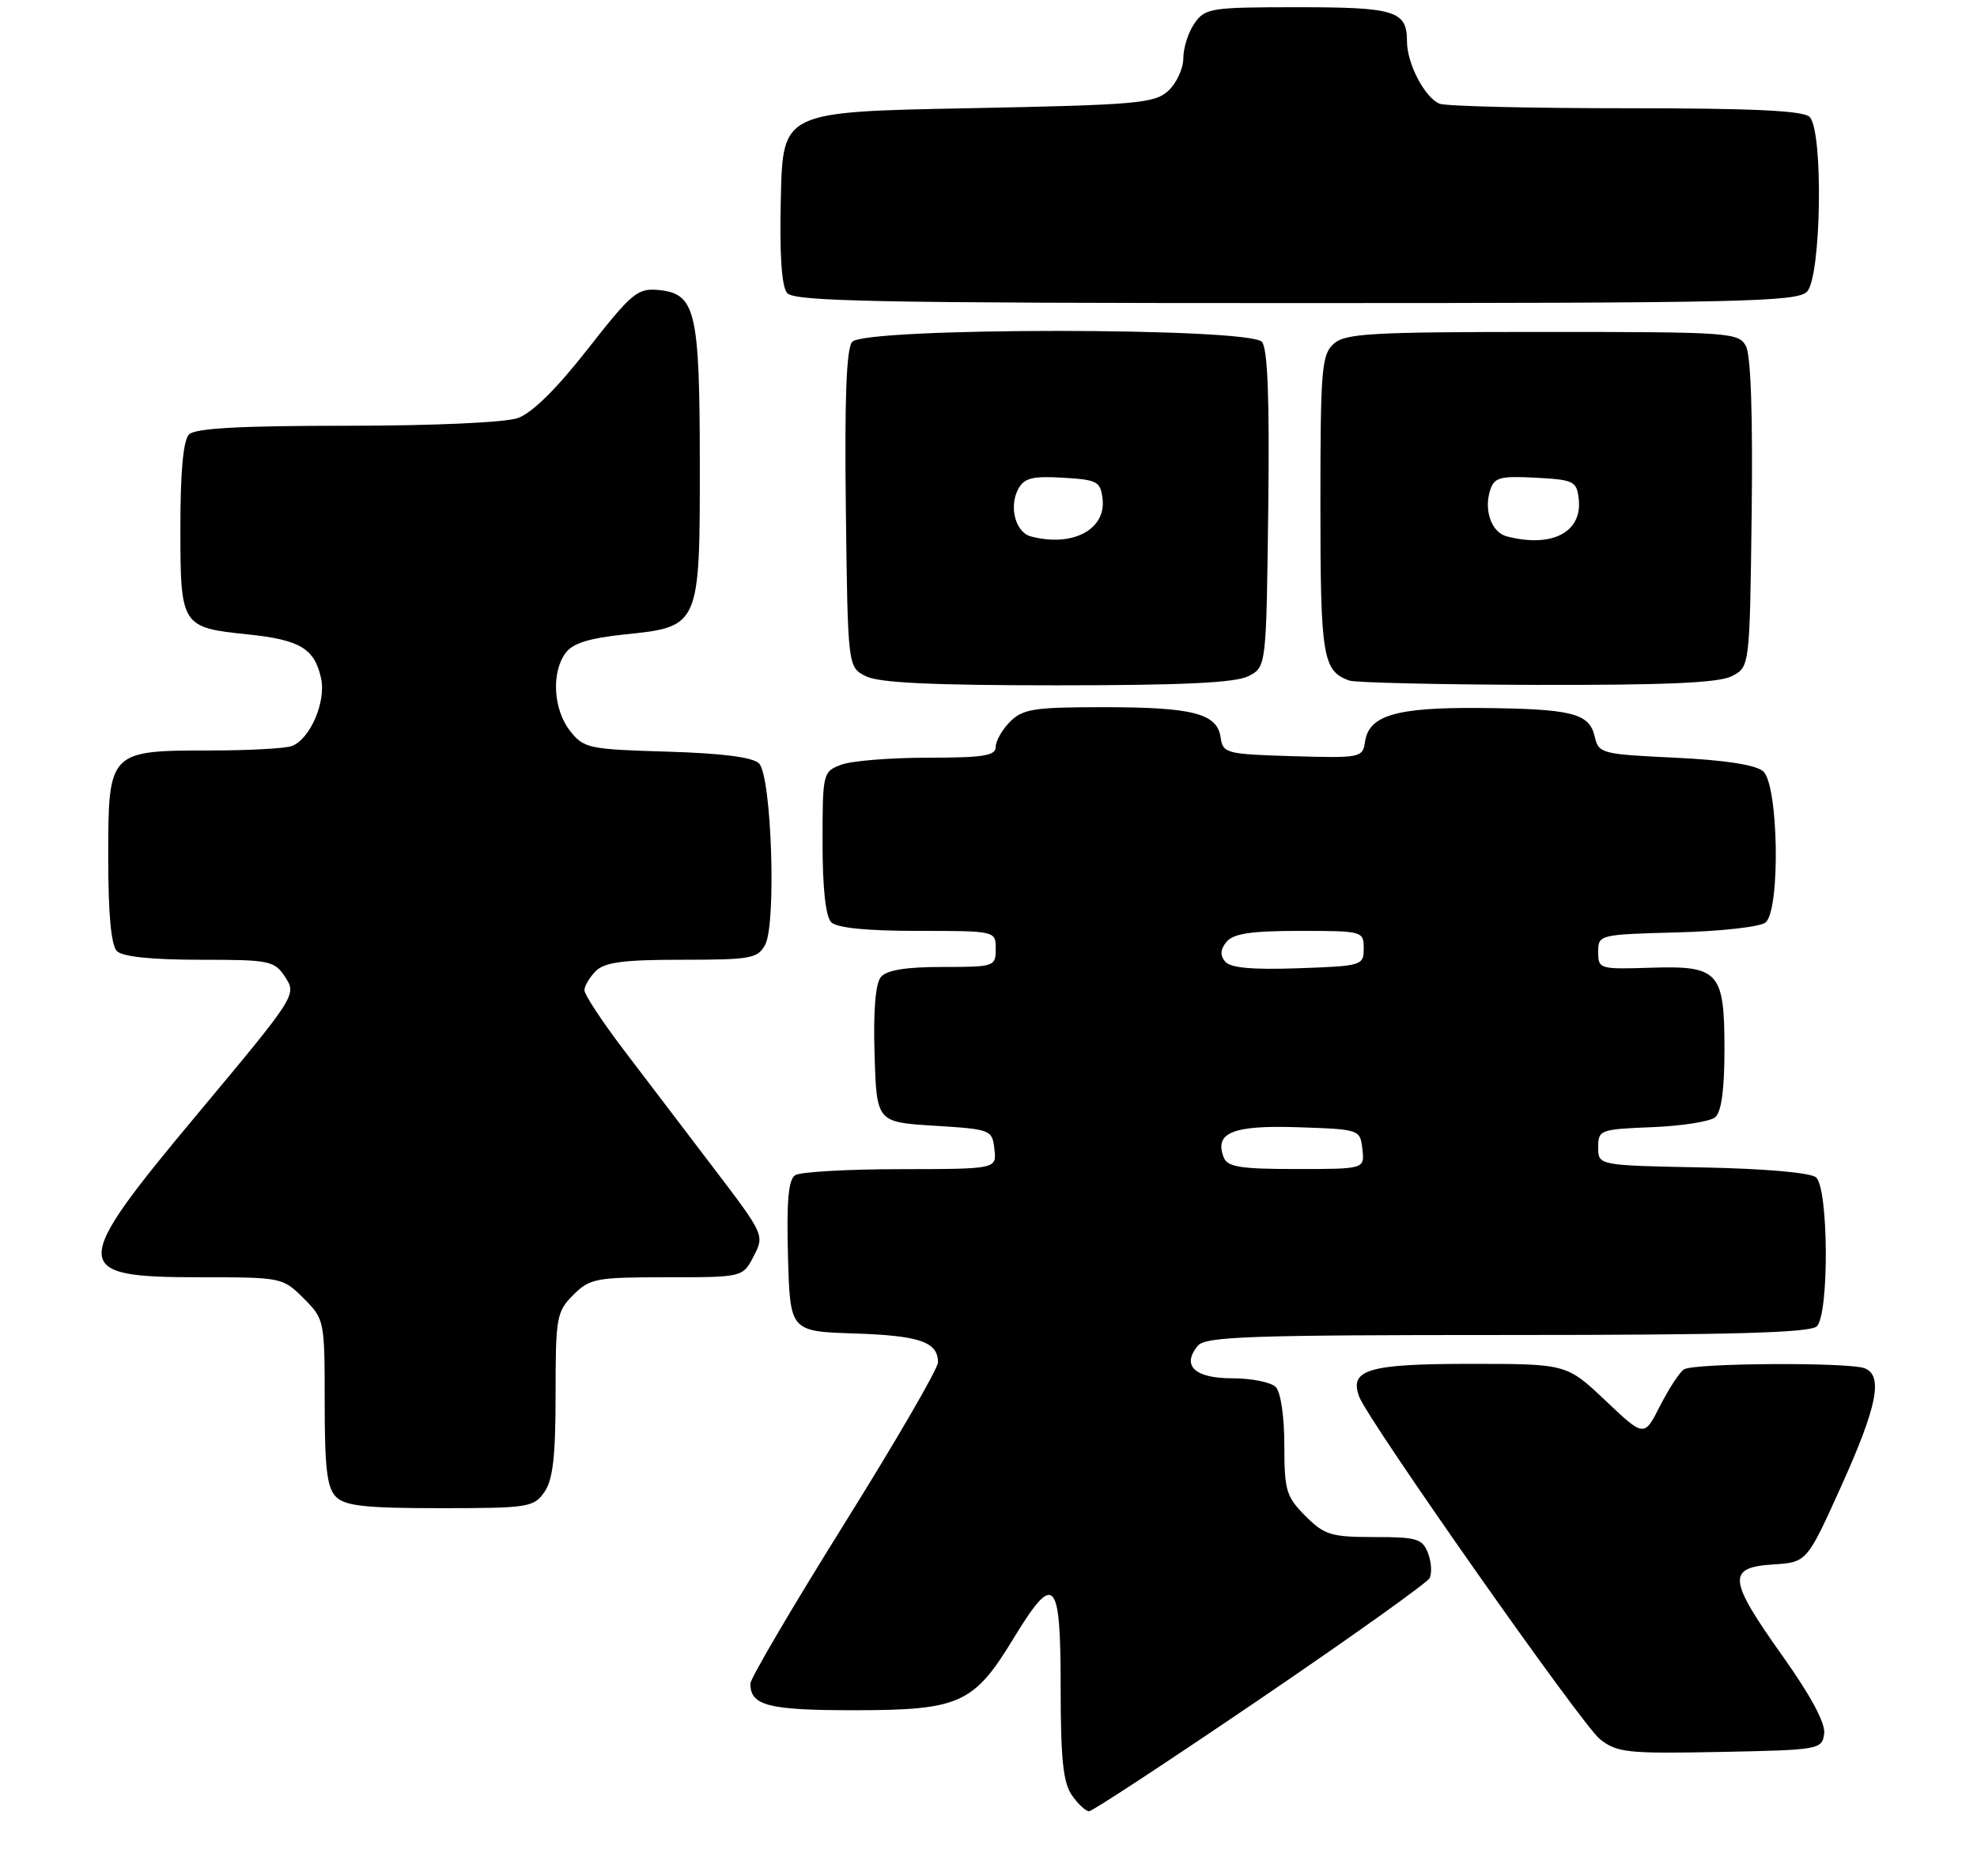 <?xml version="1.0" encoding="UTF-8" standalone="no"?>
<!DOCTYPE svg PUBLIC "-//W3C//DTD SVG 1.1//EN" "http://www.w3.org/Graphics/SVG/1.1/DTD/svg11.dtd" >
<svg xmlns="http://www.w3.org/2000/svg" xmlns:xlink="http://www.w3.org/1999/xlink" version="1.1" viewBox="0 0 274 260">
 <g >
 <path fill="currentColor"
d=" M 174.61 235.46 C 187.19 226.91 197.76 219.37 198.12 218.71 C 198.48 218.04 198.39 216.49 197.92 215.25 C 197.15 213.23 196.39 213.00 190.46 213.00 C 184.48 213.00 183.56 212.72 180.92 210.08 C 178.26 207.41 178.00 206.54 178.00 200.28 C 178.00 196.26 177.50 192.90 176.80 192.20 C 176.14 191.54 173.43 191.00 170.77 191.00 C 165.57 191.00 163.72 189.25 166.01 186.49 C 167.07 185.21 173.25 185.00 208.92 185.00 C 240.00 185.00 250.91 184.69 251.80 183.80 C 253.53 182.07 253.43 164.60 251.68 163.15 C 250.90 162.50 244.49 161.94 235.93 161.78 C 221.50 161.50 221.50 161.50 221.50 159.00 C 221.50 156.58 221.75 156.49 228.96 156.20 C 233.06 156.04 236.99 155.42 237.71 154.83 C 238.57 154.11 239.00 151.03 239.00 145.45 C 239.00 134.61 238.25 133.79 228.62 134.11 C 221.69 134.33 221.50 134.27 221.50 131.92 C 221.50 129.53 221.61 129.50 232.44 129.21 C 238.46 129.06 243.97 128.44 244.69 127.84 C 246.78 126.11 246.49 108.66 244.35 106.87 C 243.29 105.98 238.97 105.32 232.14 105.00 C 221.92 104.52 221.56 104.42 221.01 102.04 C 220.25 98.81 217.82 98.22 205.00 98.11 C 193.48 98.02 189.70 99.14 189.18 102.81 C 188.86 105.00 188.56 105.06 179.18 104.79 C 169.93 104.51 169.49 104.40 169.17 102.20 C 168.70 98.87 165.35 98.00 152.93 98.00 C 143.33 98.00 141.76 98.24 140.00 100.00 C 138.90 101.10 138.00 102.67 138.00 103.50 C 138.00 104.73 136.29 105.00 128.57 105.00 C 123.38 105.00 117.98 105.44 116.57 105.98 C 114.05 106.93 114.00 107.15 114.00 116.78 C 114.00 123.08 114.43 127.03 115.20 127.80 C 115.99 128.59 120.13 129.00 127.20 129.00 C 138.00 129.00 138.00 129.00 138.00 131.50 C 138.00 133.94 137.83 134.00 130.62 134.00 C 125.52 134.00 122.89 134.43 122.08 135.40 C 121.33 136.30 121.02 140.11 121.21 146.15 C 121.50 155.50 121.50 155.50 129.50 156.00 C 137.34 156.49 137.51 156.55 137.82 159.25 C 138.13 162.00 138.13 162.00 124.82 162.02 C 117.49 162.02 110.92 162.40 110.21 162.85 C 109.27 163.45 109.00 166.42 109.21 174.08 C 109.50 184.50 109.50 184.50 118.45 184.79 C 127.49 185.09 130.00 185.96 130.00 188.80 C 130.00 189.66 124.15 199.74 117.00 211.19 C 109.85 222.64 104.00 232.59 104.00 233.31 C 104.00 236.37 106.45 237.00 118.45 237.00 C 132.98 236.99 134.98 236.09 140.44 227.09 C 146.13 217.74 147.00 218.62 147.00 233.78 C 147.00 243.72 147.34 247.05 148.56 248.78 C 149.41 250.00 150.48 251.00 150.94 251.00 C 151.39 251.00 162.04 244.00 174.61 235.46 Z  M 252.82 240.27 C 253.02 238.82 251.03 235.09 247.07 229.51 C 239.50 218.87 239.32 217.22 245.71 216.80 C 250.42 216.50 250.42 216.50 255.16 206.00 C 260.18 194.89 261.03 190.61 258.42 189.61 C 256.17 188.75 234.73 188.88 233.38 189.77 C 232.77 190.17 231.28 192.45 230.07 194.83 C 227.87 199.17 227.87 199.17 222.50 194.08 C 217.12 189.00 217.12 189.00 203.68 189.00 C 189.62 189.00 186.94 189.80 188.39 193.58 C 189.71 197.01 219.28 239.08 221.74 241.01 C 224.12 242.88 225.51 243.03 238.42 242.78 C 252.12 242.51 252.51 242.44 252.82 240.27 Z  M 75.44 206.78 C 76.63 205.08 77.00 201.86 77.00 193.23 C 77.00 182.54 77.14 181.77 79.45 179.45 C 81.75 177.16 82.59 177.00 92.43 177.00 C 102.95 177.00 102.95 177.00 104.46 174.07 C 105.97 171.17 105.92 171.08 98.87 161.82 C 94.96 156.69 89.34 149.31 86.38 145.41 C 83.42 141.51 81.00 137.83 81.00 137.23 C 81.00 136.63 81.71 135.44 82.57 134.57 C 83.80 133.34 86.42 133.00 94.54 133.00 C 104.06 133.00 105.02 132.83 106.05 130.91 C 107.62 127.98 106.93 107.52 105.20 105.80 C 104.34 104.93 100.11 104.39 92.46 104.16 C 81.57 103.84 80.91 103.70 79.00 101.28 C 76.69 98.33 76.39 93.22 78.37 90.51 C 79.37 89.14 81.61 88.44 86.57 87.92 C 96.99 86.85 97.00 86.81 96.99 64.14 C 96.97 43.06 96.40 40.69 91.28 40.19 C 88.36 39.91 87.57 40.57 81.45 48.38 C 77.12 53.91 73.73 57.25 71.75 57.94 C 69.98 58.55 60.04 59.00 48.05 59.00 C 33.32 59.00 27.06 59.34 26.20 60.20 C 25.40 61.00 25.00 65.33 25.00 73.08 C 25.00 86.80 25.10 86.96 34.41 87.92 C 41.59 88.67 43.59 89.87 44.50 94.00 C 45.21 97.24 42.99 102.41 40.46 103.38 C 39.56 103.72 34.47 104.00 29.14 104.00 C 15.07 104.00 15.00 104.08 15.00 118.86 C 15.00 126.66 15.40 131.00 16.20 131.80 C 16.98 132.58 21.02 133.00 27.68 133.00 C 37.47 133.00 38.03 133.12 39.55 135.44 C 41.13 137.84 40.97 138.09 27.57 154.13 C 9.54 175.72 9.56 177.00 27.78 177.00 C 39.02 177.00 39.19 177.03 42.08 179.92 C 44.97 182.82 45.00 182.97 45.00 194.35 C 45.00 203.48 45.32 206.18 46.57 207.43 C 47.84 208.69 50.65 209.00 61.01 209.00 C 73.18 209.00 73.97 208.88 75.44 206.78 Z  M 173.00 93.71 C 175.50 92.44 175.50 92.44 175.77 70.60 C 175.96 55.33 175.70 48.34 174.90 47.38 C 173.22 45.35 119.78 45.35 118.10 47.38 C 117.30 48.34 117.04 55.33 117.23 70.60 C 117.50 92.44 117.50 92.44 120.00 93.71 C 121.81 94.62 129.14 94.97 146.50 94.97 C 163.86 94.97 171.19 94.62 173.00 93.71 Z  M 240.00 93.71 C 242.50 92.44 242.50 92.44 242.77 71.19 C 242.94 57.68 242.66 49.23 241.98 47.97 C 240.97 46.08 239.78 46.00 213.79 46.00 C 189.95 46.00 186.44 46.20 184.83 47.65 C 183.17 49.16 183.00 51.22 183.00 69.96 C 183.00 91.03 183.32 92.99 187.00 94.31 C 187.82 94.60 199.53 94.87 213.00 94.91 C 230.87 94.95 238.18 94.63 240.00 93.71 Z  M 250.43 40.43 C 252.42 38.44 252.73 18.13 250.80 16.20 C 249.93 15.33 242.88 15.00 225.38 15.00 C 212.06 15.00 200.44 14.72 199.54 14.38 C 197.51 13.60 195.00 8.84 195.00 5.75 C 195.00 1.50 193.40 1.00 179.86 1.00 C 167.82 1.00 167.03 1.12 165.56 3.22 C 164.70 4.44 164.00 6.63 164.00 8.07 C 164.00 9.51 163.05 11.55 161.90 12.60 C 159.98 14.33 157.56 14.54 134.15 15.00 C 108.50 15.50 108.50 15.50 108.22 27.36 C 108.03 35.25 108.32 39.68 109.09 40.61 C 110.06 41.77 121.56 42.00 179.55 42.00 C 241.22 42.00 249.03 41.83 250.43 40.43 Z  M 169.59 160.37 C 168.28 156.95 170.85 155.91 179.90 156.21 C 188.46 156.50 188.50 156.51 188.82 159.25 C 189.13 162.00 189.13 162.00 179.67 162.00 C 171.86 162.00 170.11 161.72 169.59 160.37 Z  M 169.79 133.25 C 169.07 132.38 169.13 131.55 170.00 130.50 C 170.94 129.37 173.45 129.00 180.12 129.00 C 188.86 129.00 189.00 129.04 189.00 131.43 C 189.00 133.80 188.78 133.87 179.91 134.18 C 173.52 134.40 170.52 134.13 169.79 133.25 Z  M 142.85 74.33 C 140.75 73.77 139.81 70.23 141.11 67.79 C 141.94 66.24 143.06 65.95 147.31 66.20 C 152.09 66.48 152.52 66.71 152.81 69.15 C 153.30 73.41 148.60 75.86 142.85 74.33 Z  M 208.80 74.32 C 206.73 73.77 205.63 70.73 206.52 67.95 C 207.09 66.16 207.86 65.94 212.83 66.20 C 218.12 66.48 218.52 66.68 218.80 69.12 C 219.34 73.76 215.08 75.97 208.80 74.32 Z "/>
</g>
</svg>
